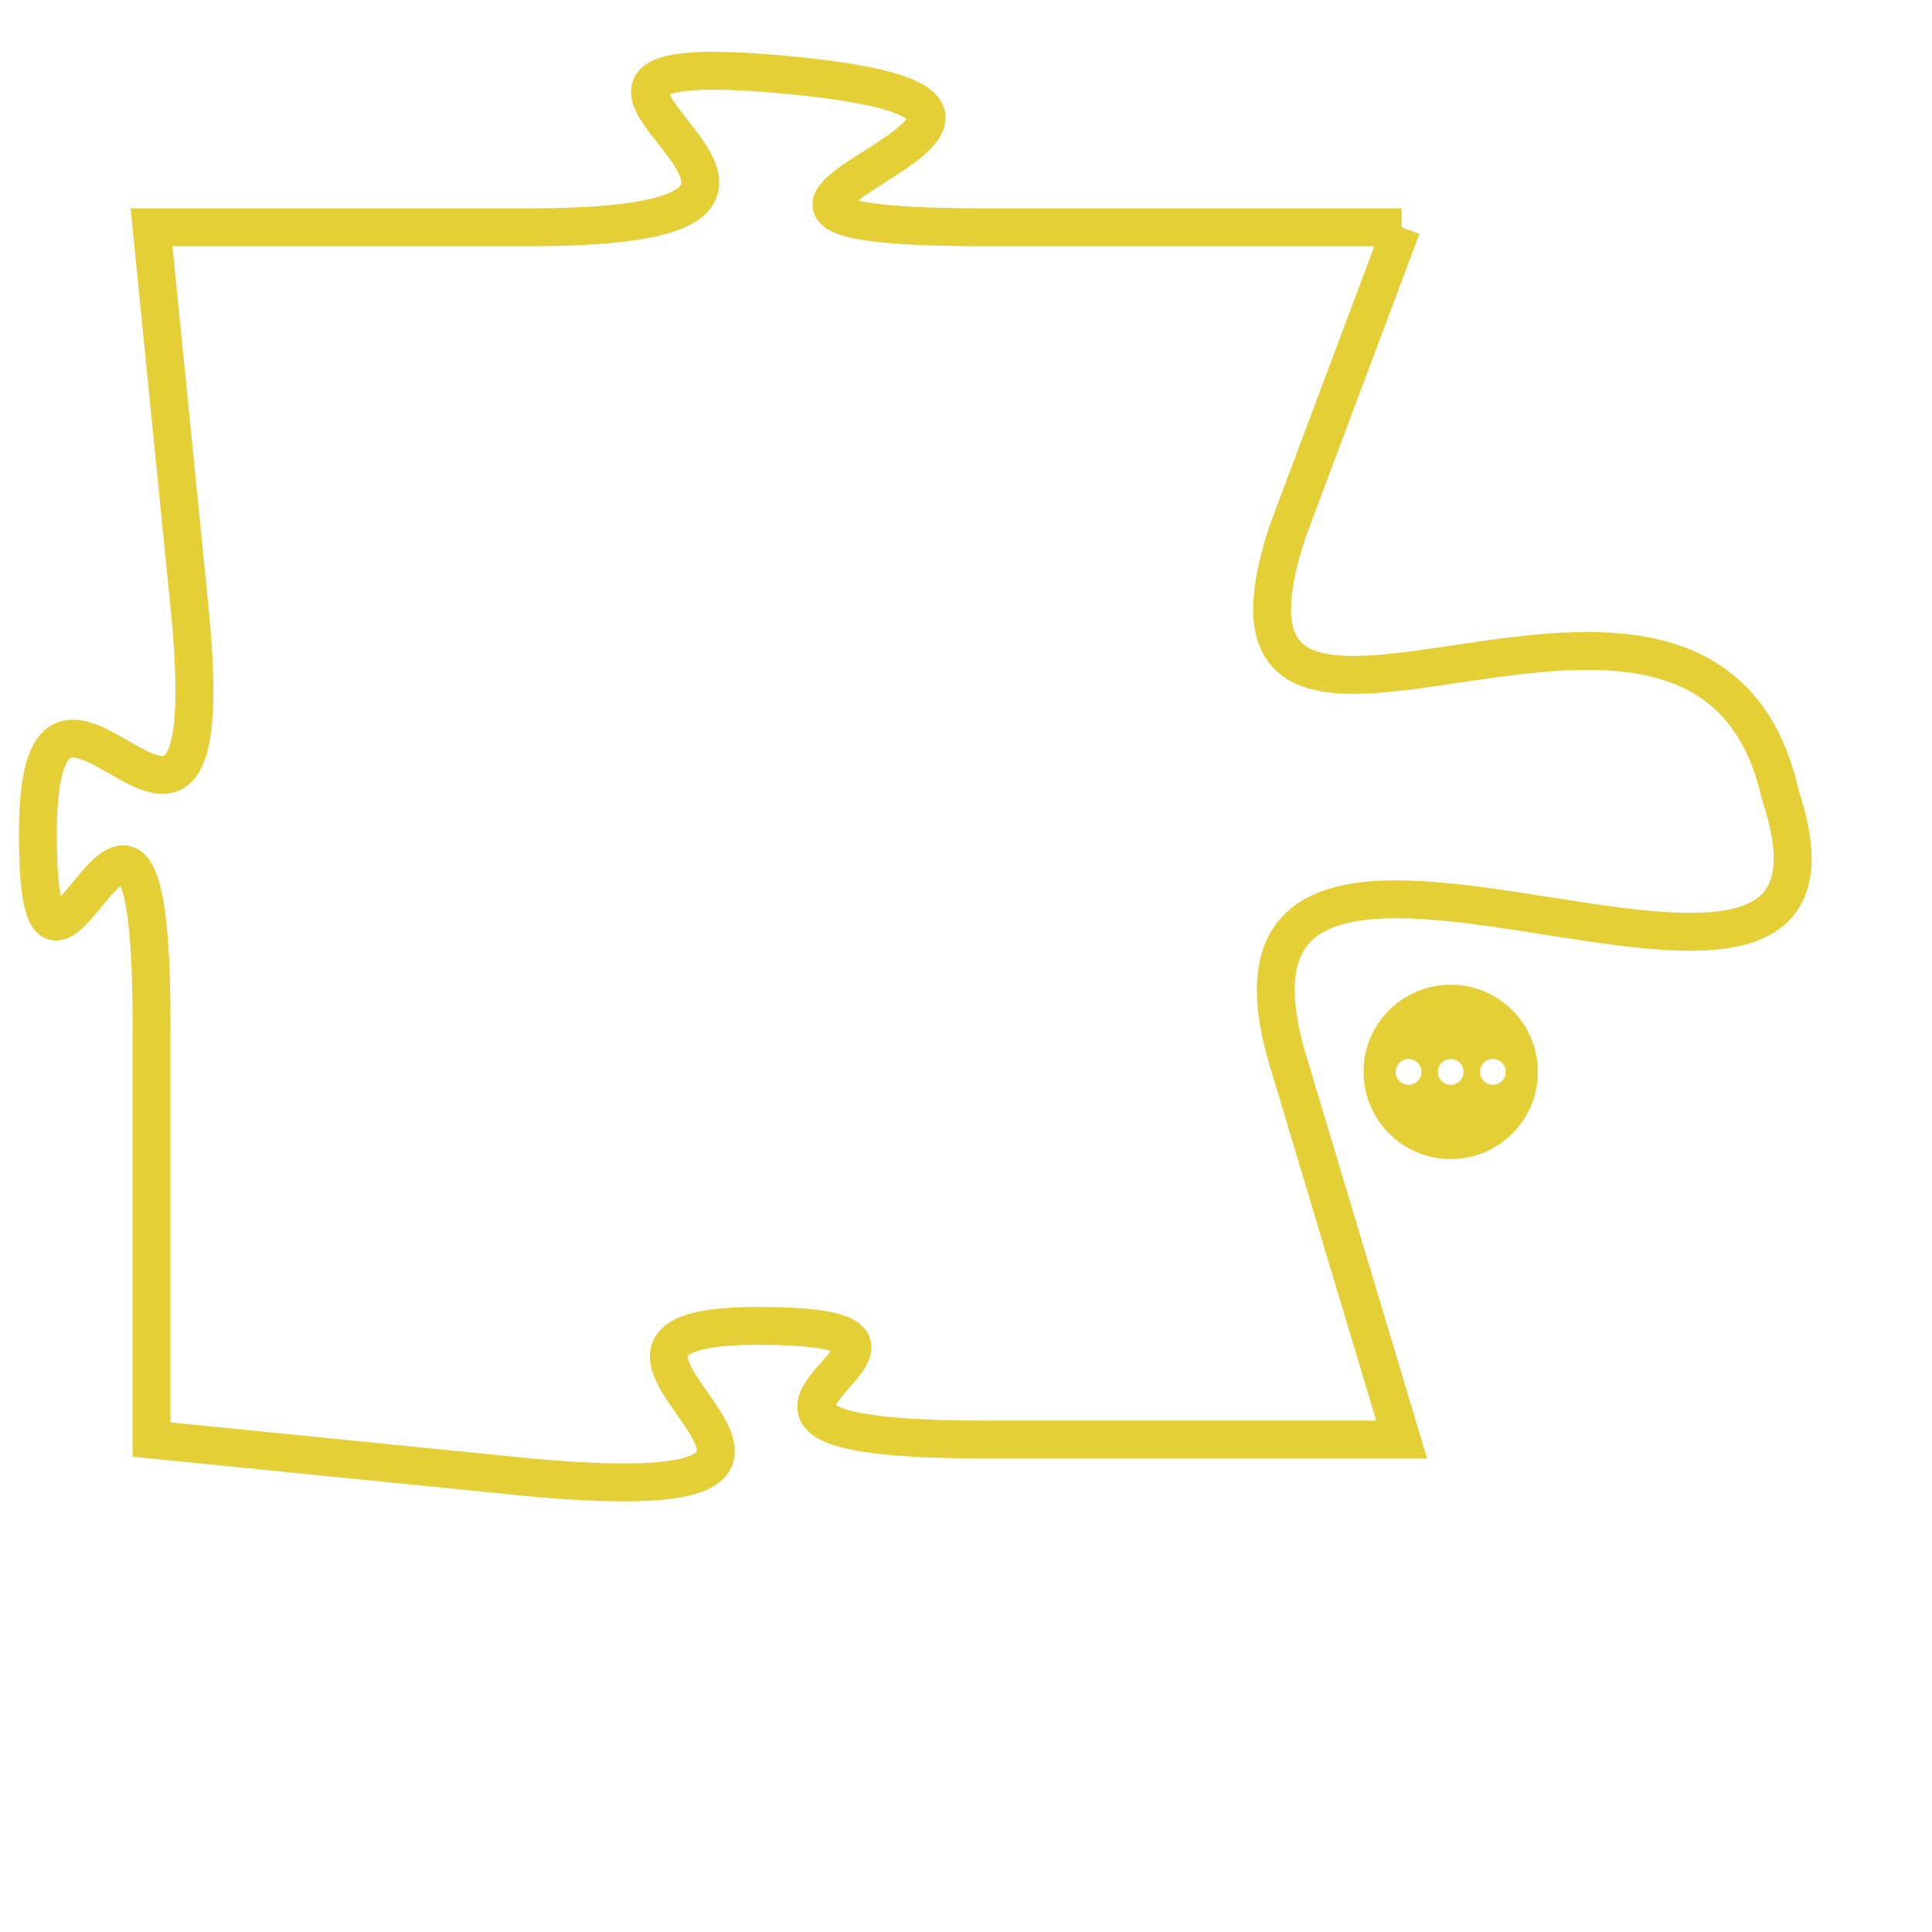 <svg version="1.1" xmlns="http://www.w3.org/2000/svg" xmlns:xlink="http://www.w3.org/1999/xlink" fill="transparent" x="0" y="0" width="350" height="350" preserveAspectRatio="xMinYMin slice"><style type="text/css">.links{fill:transparent;stroke: #E4CF37;}.links:hover{fill:#63D272; opacity:0.4;}</style><defs><g id="allt"><path id="t4606" d="M1881,1120 L1870,1120 C1859,1120 1875,1117 1865,1116 C1855,1115 1869,1120 1858,1120 L1848,1120 1848,1120 L1849,1130 C1850,1140 1845,1129 1845,1136 C1845,1143 1848,1131 1848,1141 L1848,1152 1848,1152 L1858,1153 C1869,1154 1857,1149 1864,1149 C1871,1149 1860,1152 1870,1152 L1881,1152 1881,1152 L1878,1142 C1875,1132 1894,1144 1891,1135 C1889,1126 1875,1137 1878,1128 L1881,1120"/></g><clipPath id="c" clipRule="evenodd" fill="transparent"><use href="#t4606"/></clipPath></defs><svg viewBox="1844 1114 51 41" preserveAspectRatio="xMinYMin meet"><svg width="4380" height="2430"><g><image crossorigin="anonymous" x="0" y="0" href="https://nftpuzzle.license-token.com/assets/completepuzzle.svg" width="100%" height="100%" /><g class="links"><use href="#t4606"/></g></g></svg><svg x="1880" y="1140" height="9%" width="9%" viewBox="0 0 330 330"><g><a xlink:href="https://nftpuzzle.license-token.com/" class="links"><title>See the most innovative NFT based token software licensing project</title><path fill="#E4CF37" id="more" d="M165,0C74.019,0,0,74.019,0,165s74.019,165,165,165s165-74.019,165-165S255.981,0,165,0z M85,190 c-13.785,0-25-11.215-25-25s11.215-25,25-25s25,11.215,25,25S98.785,190,85,190z M165,190c-13.785,0-25-11.215-25-25 s11.215-25,25-25s25,11.215,25,25S178.785,190,165,190z M245,190c-13.785,0-25-11.215-25-25s11.215-25,25-25 c13.785,0,25,11.215,25,25S258.785,190,245,190z"></path></a></g></svg></svg></svg>